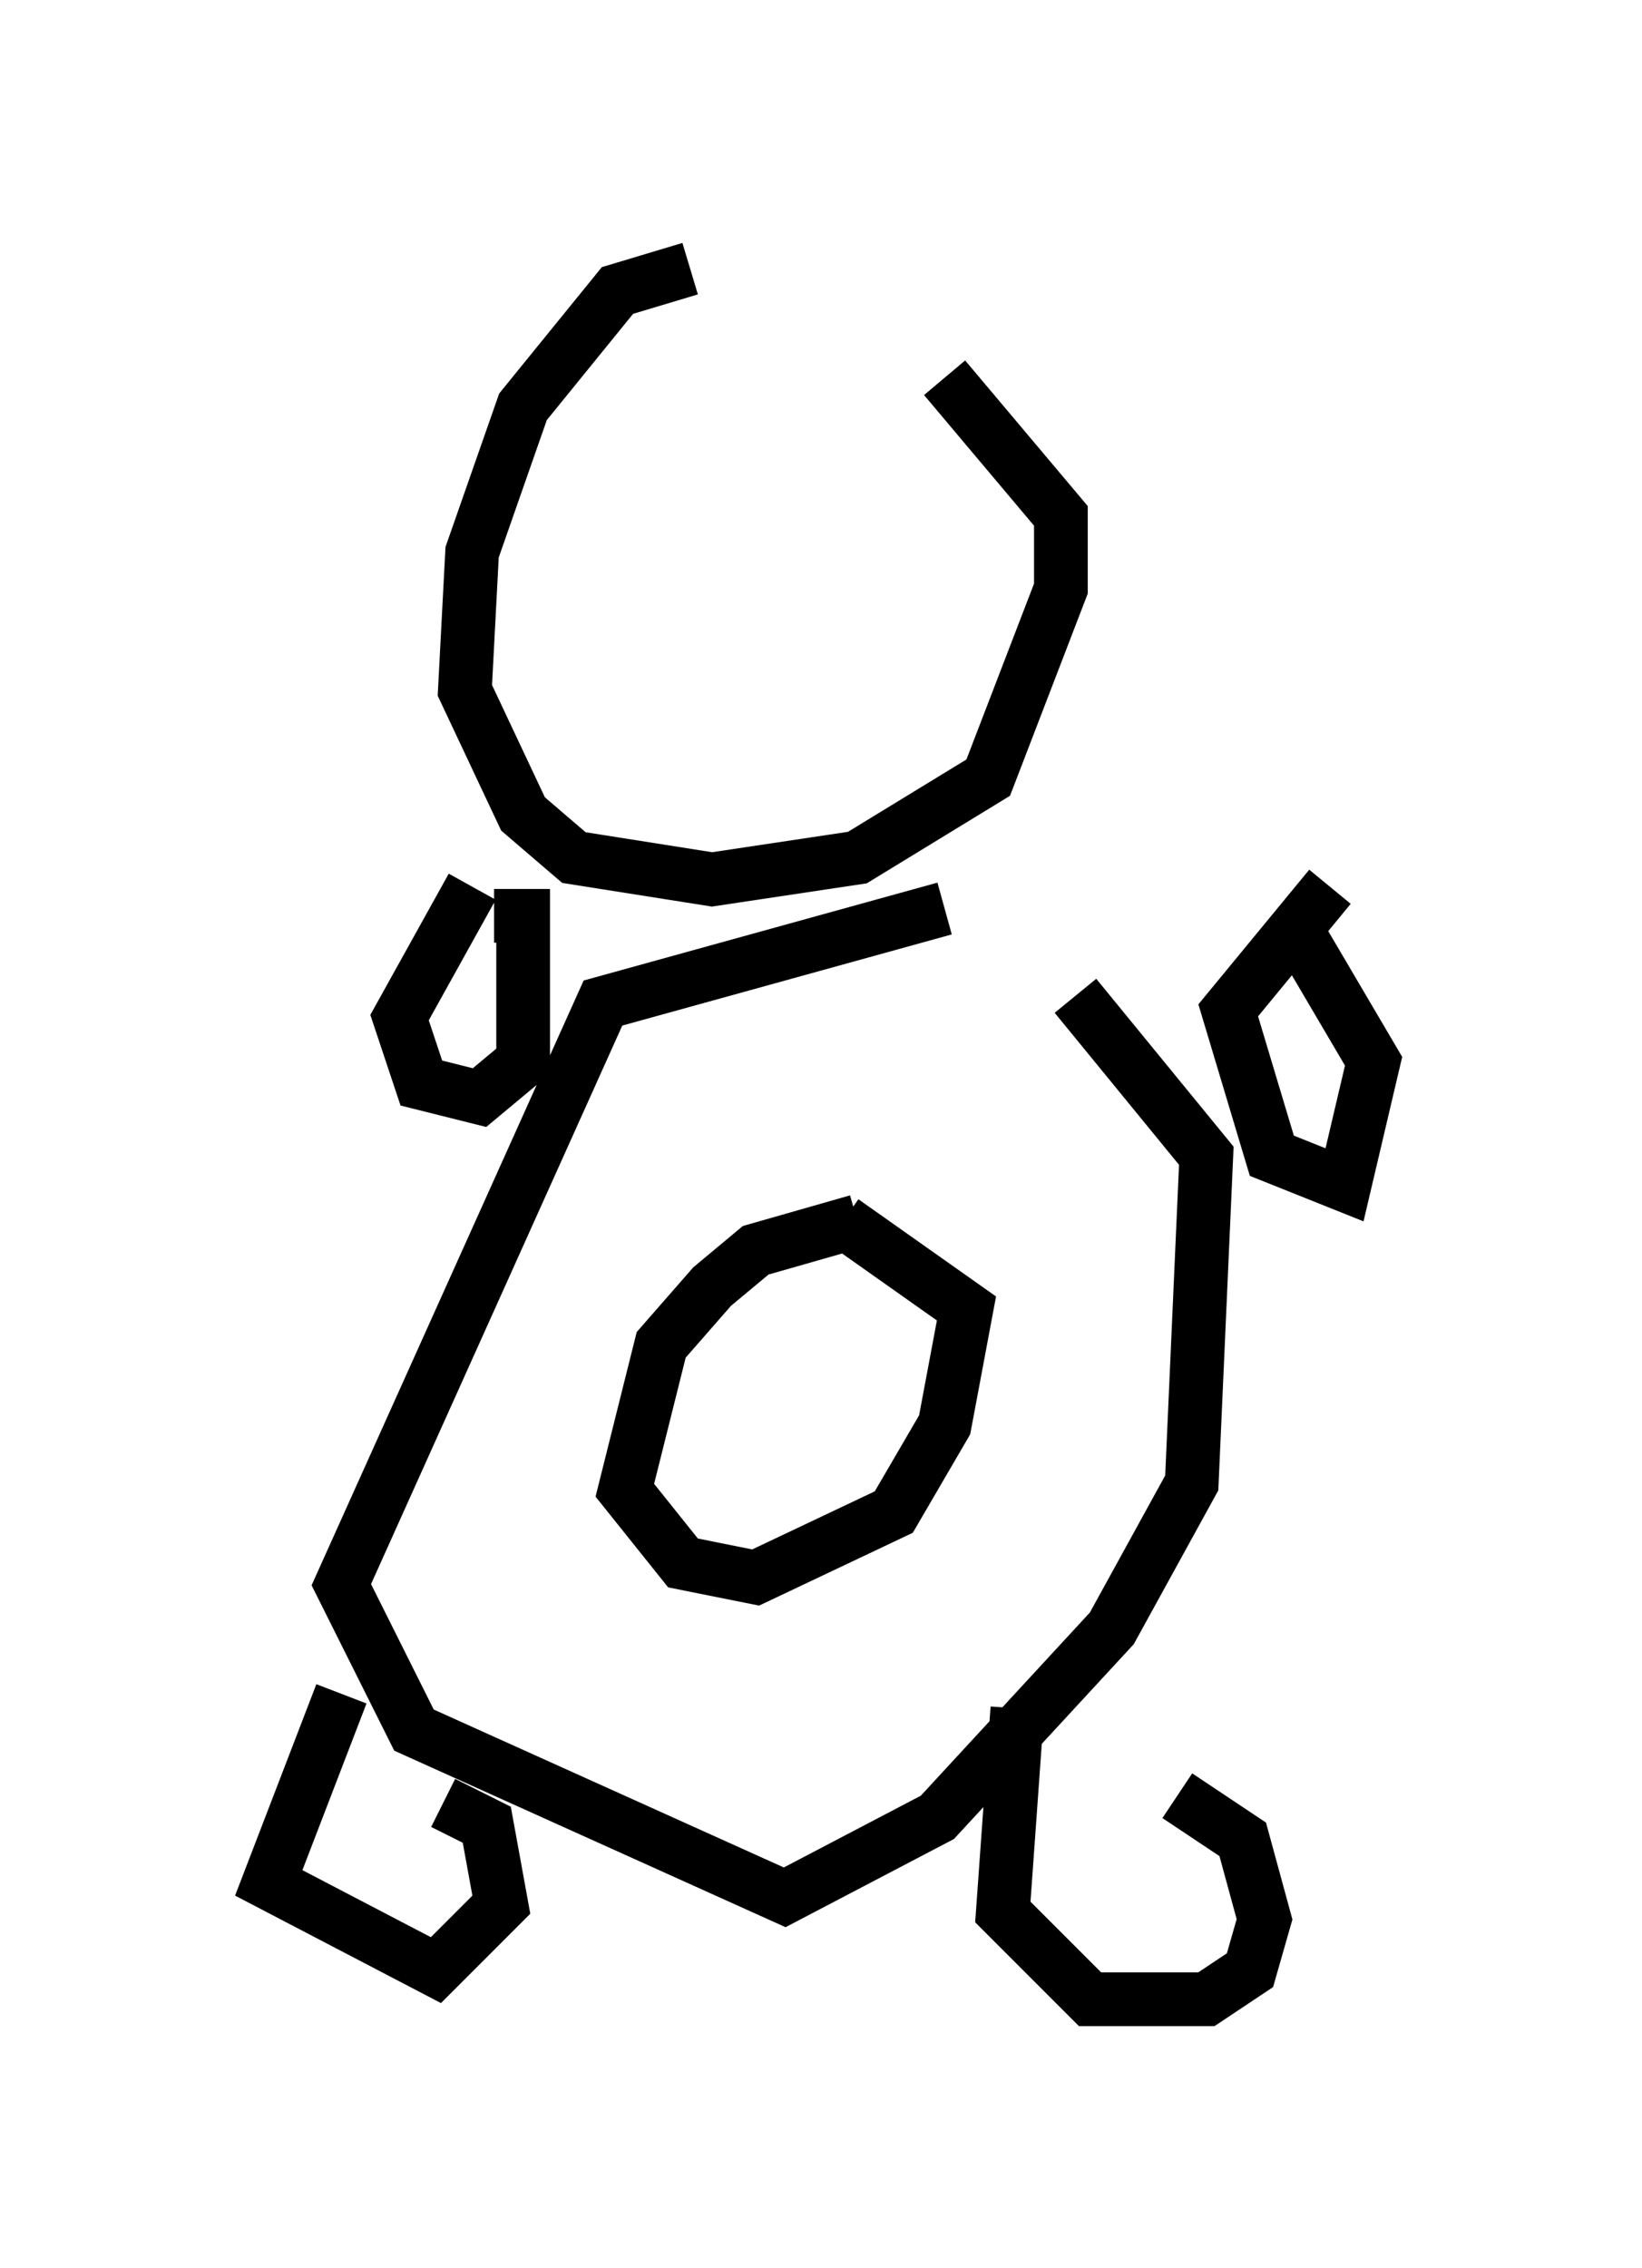 <?xml version="1.0" encoding="utf-8" ?>
<svg baseProfile="full" height="42.205" version="1.1" width="30.568" xmlns="http://www.w3.org/2000/svg" xmlns:ev="http://www.w3.org/2001/xml-events" xmlns:xlink="http://www.w3.org/1999/xlink"><defs /><rect fill="white" height="42.205" width="30.568" x="0" y="0" /><path d="M17.855, 5.947 m-5.007, -0.947 l-1.353, 0.406 -1.759, 2.165 l-0.947, 2.706 -0.135, 2.571 l1.083, 2.3 0.947, 0.812 l2.571, 0.406 2.706, -0.406 l2.436, -1.488 1.353, -3.518 l0.0, -1.353 -2.165, -2.571 m0.0, 9.878 l-6.36, 1.759 -4.871, 10.825 l1.353, 2.706 6.901, 3.112 l2.842, -1.488 3.248, -3.518 l1.488, -2.706 0.271, -6.089 l-2.436, -2.977 m-4.059, 4.195 l-1.894, 0.541 -0.812, 0.677 l-0.947, 1.083 -0.677, 2.706 l1.083, 1.353 1.353, 0.271 l2.571, -1.218 0.947, -1.624 l0.406, -2.165 -2.3, -1.624 m-6.901, -6.225 l-1.353, 2.436 0.406, 1.218 l1.083, 0.271 0.812, -0.677 l0.0, -2.706 -0.541, 0.0 m15.561, -0.541 l-1.894, 2.3 0.812, 2.706 l1.353, 0.541 0.541, -2.3 l-1.353, -2.3 m-17.862, 14.073 l-1.353, 3.518 3.112, 1.624 l1.218, -1.218 -0.271, -1.488 l-0.812, -0.406 m10.69, -1.759 l-0.271, 3.789 1.624, 1.624 l2.165, 0.0 0.812, -0.541 l0.271, -0.947 -0.406, -1.488 l-1.218, -0.812 " fill="none" stroke="black" stroke-width="1" /></svg>